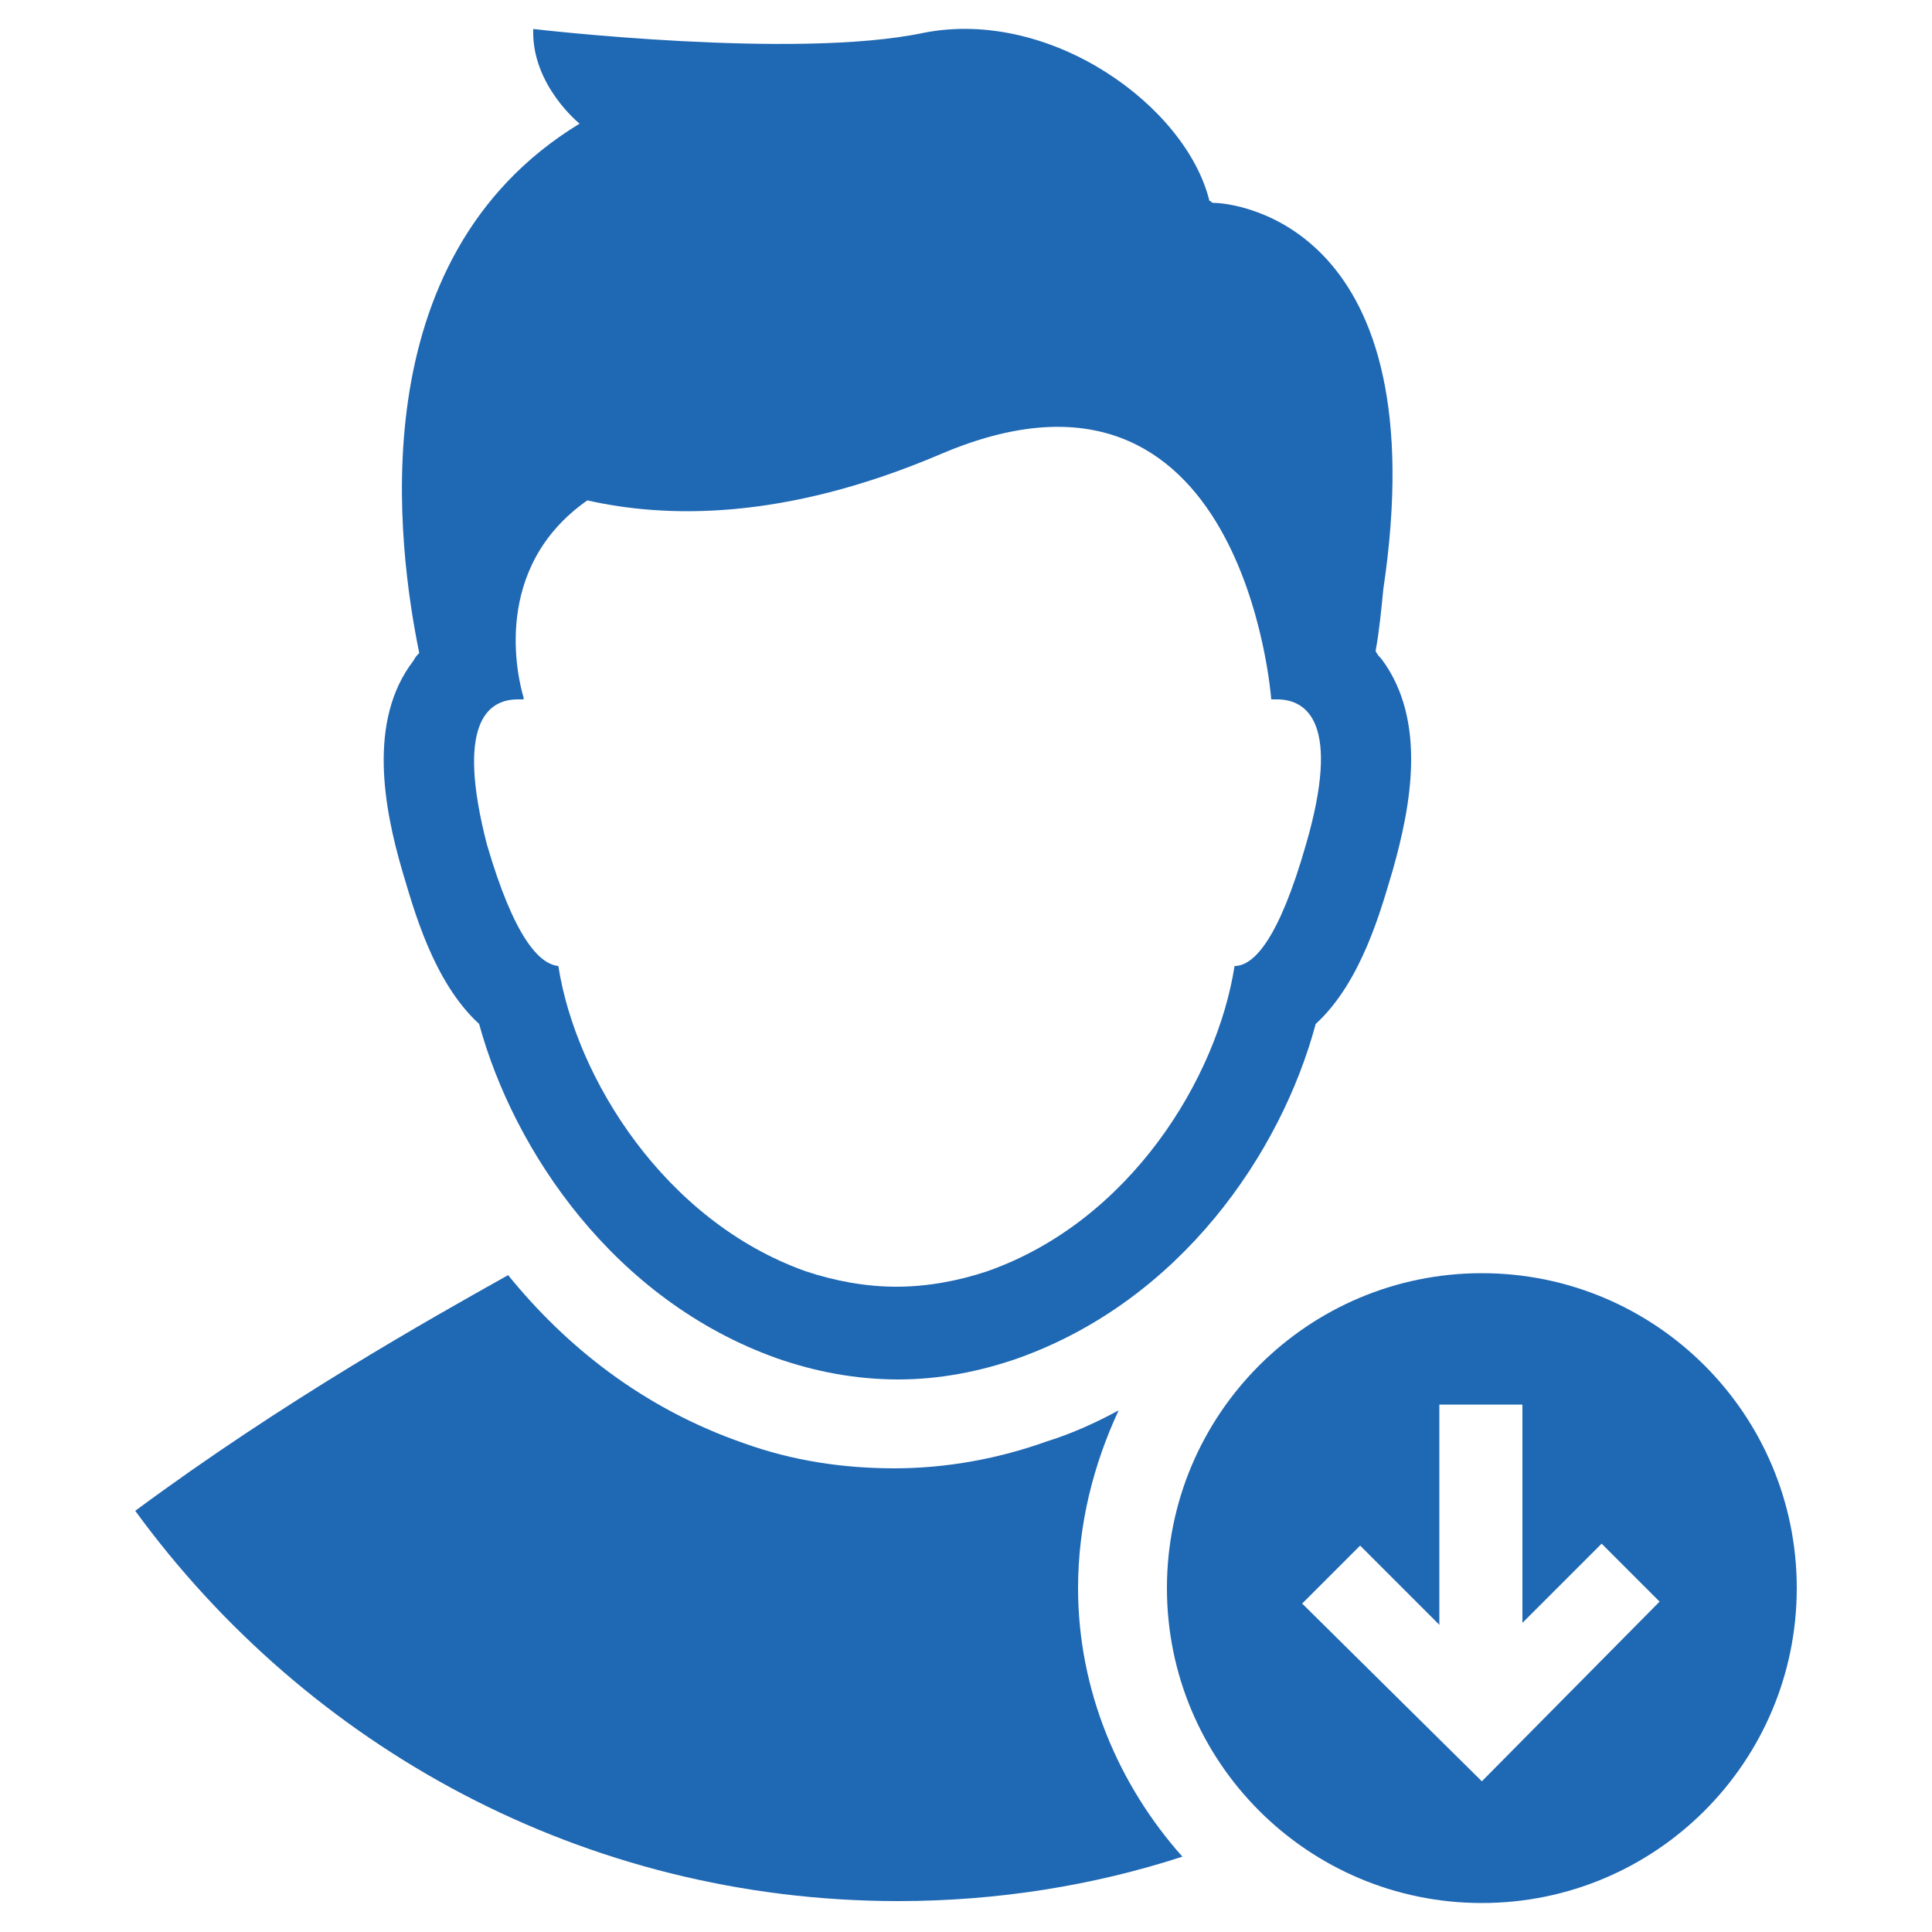 <svg fill="#1F68B3" xmlns="http://www.w3.org/2000/svg" xmlns:xlink="http://www.w3.org/1999/xlink" version="1.1" x="0px" y="0px" viewBox="0 0 100 100" enable-background="new 0 0 100 100" xml:space="preserve"><g><path d="M57.9,73c-1.1,0.6-2.4,1.2-3.7,1.6c-2.5,0.9-5.2,1.4-7.9,1.4c-2.7,0-5.3-0.4-7.8-1.3c-5.2-1.8-9.2-5-12.2-8.7   C22.2,68.3,14.7,72.5,7,78.2c8.9,12.2,23.2,20.2,39.5,20.2c5.1,0,10.1-0.8,14.7-2.3c-3.3-3.7-5.4-8.6-5.4-13.9   C55.8,78.9,56.6,75.8,57.9,73z"></path><path d="M76.7,65.9c-9,0-16.3,7.3-16.3,16.3c0,9,7.3,16.3,16.3,16.3c9,0,16.3-7.3,16.3-16.3C93,73.2,85.7,65.9,76.7,65.9z    M76.7,92.2L67.4,83l3-3l4.1,4.1V72.7h4.3V84l4.1-4.1l3,3L76.7,92.2z"></path><path d="M20.8,45c0.6,2,1.6,5.8,4,8c1.8,6.6,7,14.3,15.4,17.3c2,0.7,4.1,1.1,6.3,1.1c2.1,0,4.2-0.4,6.2-1.1   c8.4-3,13.6-10.6,15.4-17.3c2.4-2.2,3.4-6,4-8c0.9-3.2,1.8-7.7-0.6-10.9c-0.1-0.1-0.2-0.2-0.3-0.4c0.2-1.1,0.3-2.2,0.4-3.2   c2.8-18.8-7.6-20-8.8-20c-0.1,0-0.1-0.1-0.2-0.1c-1.2-4.9-8.2-10-14.8-8.7c-6.6,1.4-20.2-0.2-20.2-0.2C27.5,4.4,30,6.4,30,6.4   c-11.5,7-9.4,22-8.3,27.4c-0.1,0.1-0.2,0.2-0.3,0.4C19,37.3,19.9,41.9,20.8,45z M26.8,36.2c0.1,0,0.2,0,0.3,0c0,0,0-0.1,0-0.1   c-0.3-1-1.7-6.7,3.3-10.2c4,0.9,10.1,1.1,18.3-2.4c15.7-6.7,17.1,12.7,17.1,12.7v0c0.1,0,0.2,0,0.3,0c1.6,0,3.3,1.3,1.5,7.5   c-1.4,4.9-2.7,6.3-3.7,6.3c-0.9,5.8-5.4,13.2-12.8,15.8c-1.5,0.5-3.1,0.8-4.7,0.8c-1.6,0-3.2-0.3-4.7-0.8   c-7.3-2.6-11.9-10-12.8-15.8c-1-0.1-2.3-1.5-3.7-6.3C23.6,37.5,25.2,36.2,26.8,36.2z"></path></g></svg>